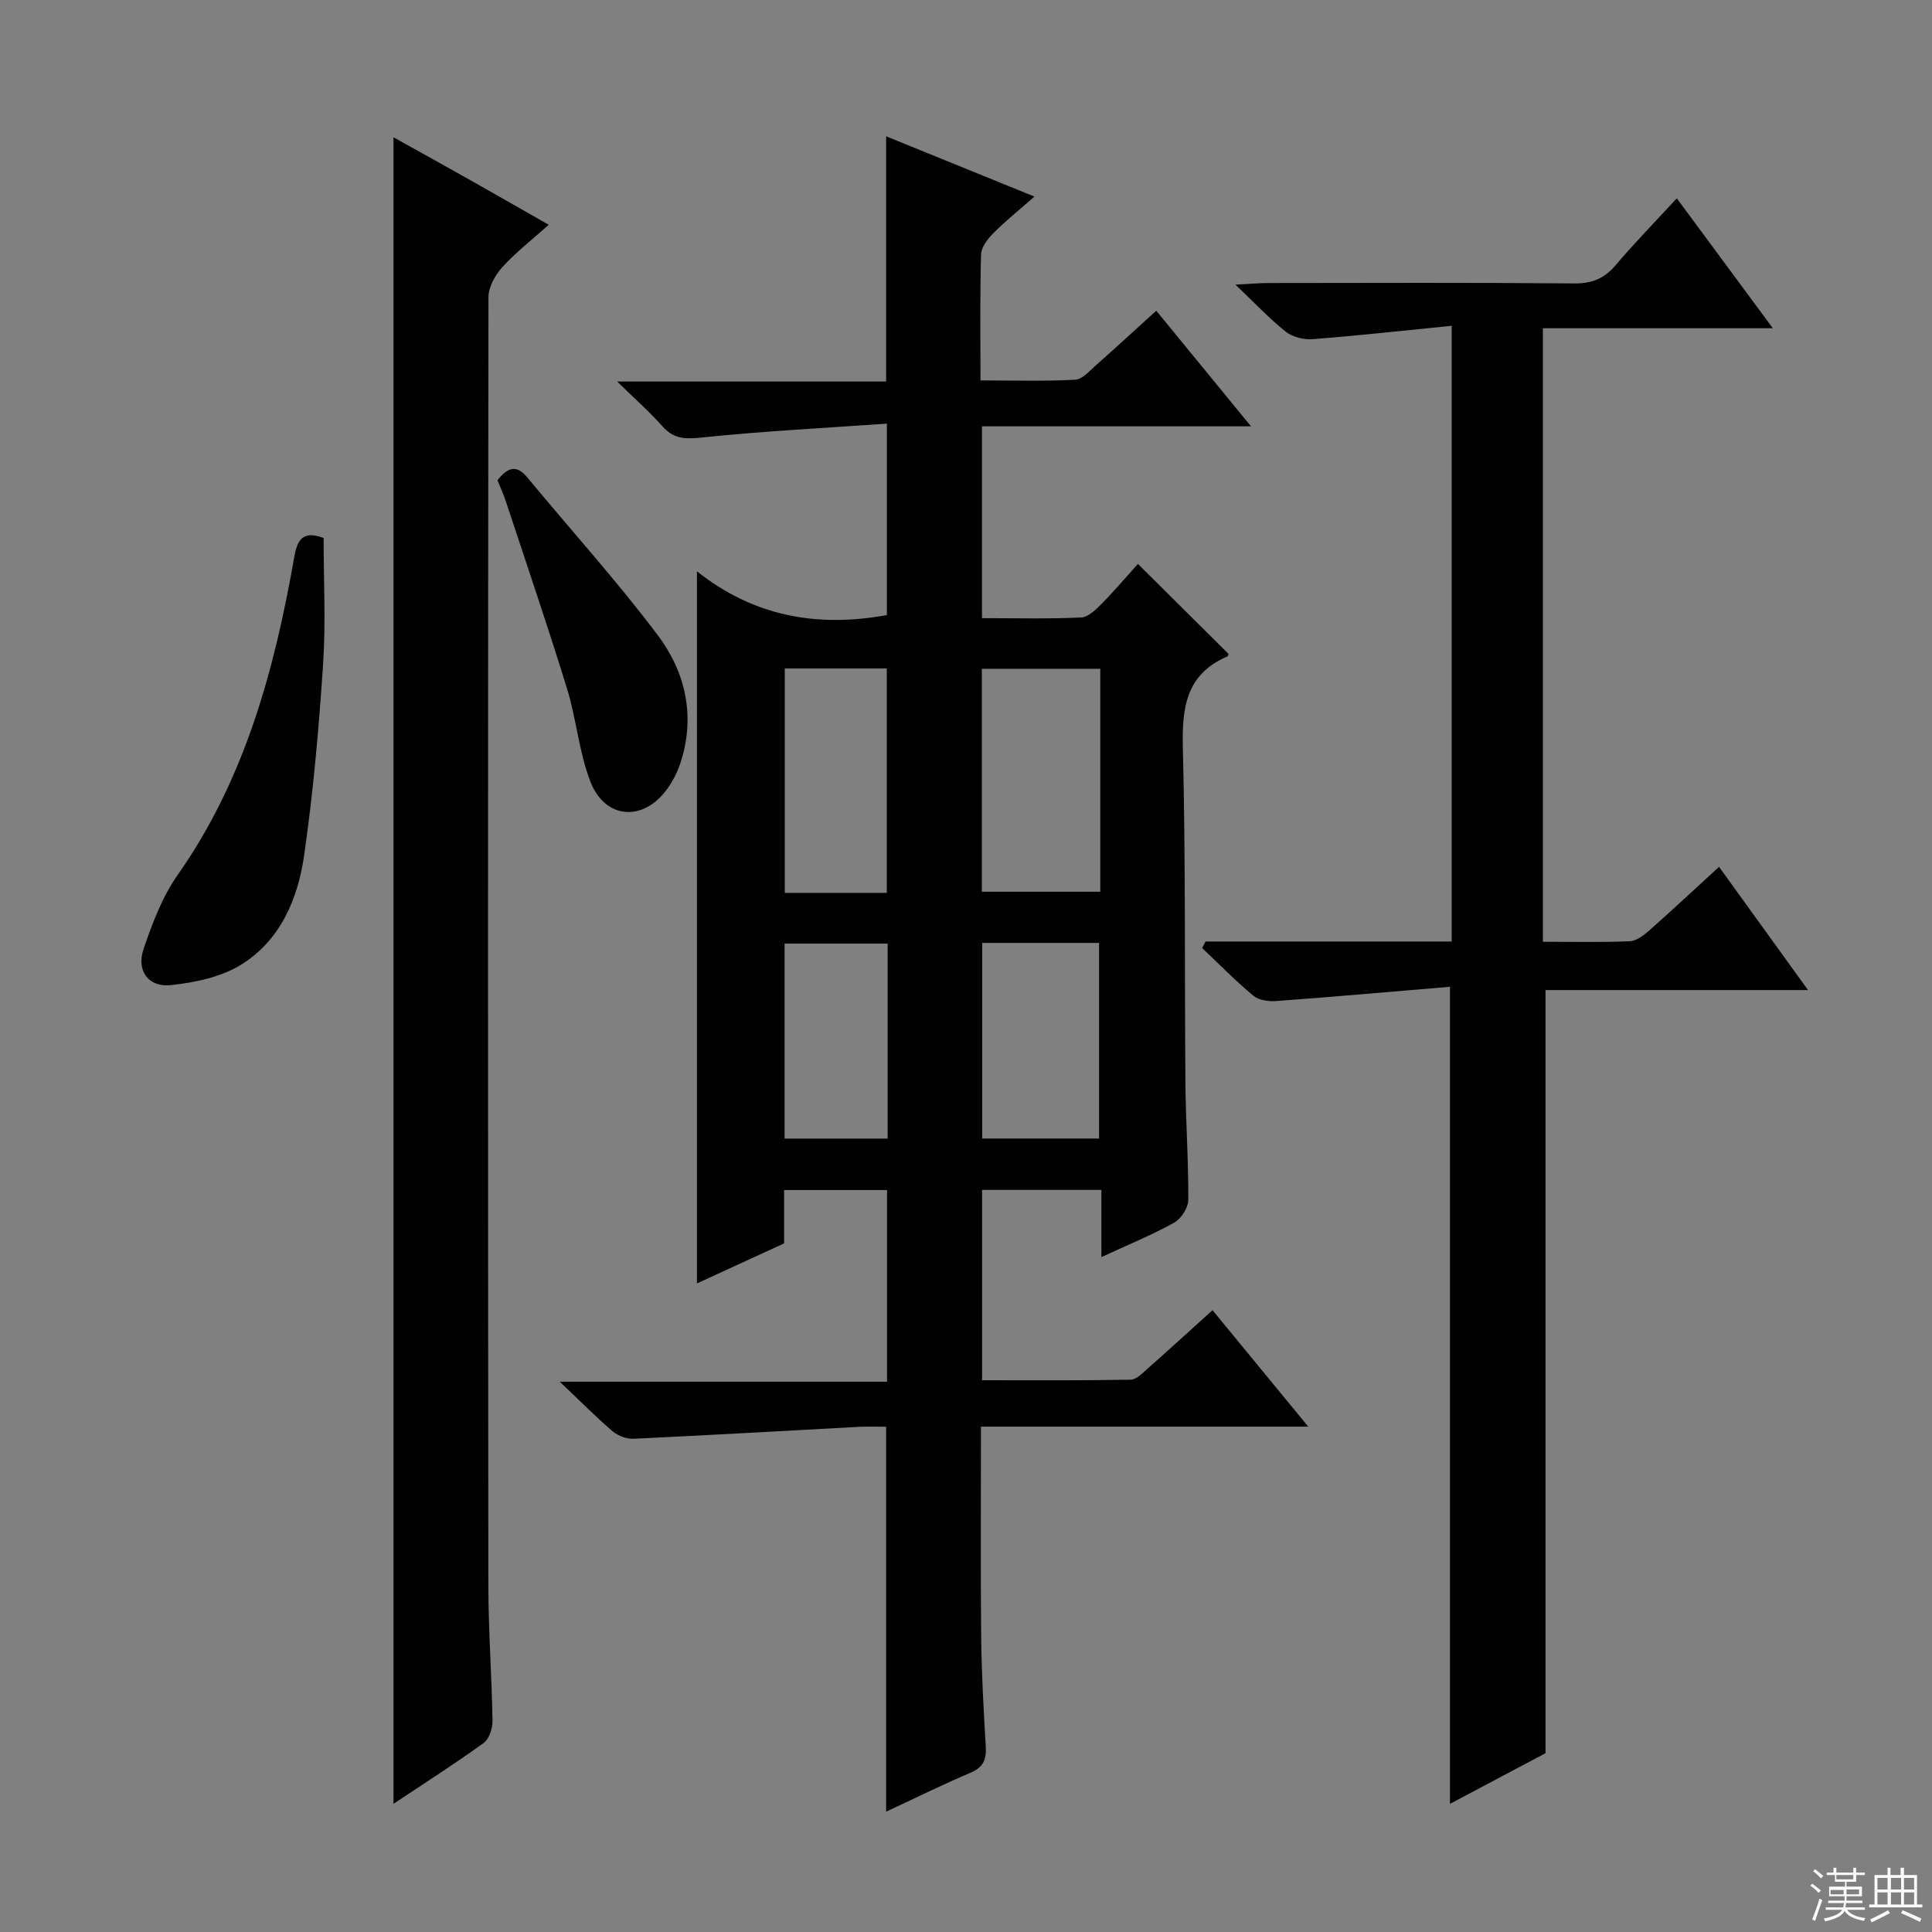 <svg enable-background="new 0 0 400 400" viewBox="0 0 400 400" xmlns="http://www.w3.org/2000/svg"><rect x="0" y="0" width="400" height="400" fill="#808080" stroke="none"/><g fill="#010102"><path d="m270.86 295.37c-23.3 0-45.34 0-67.76 0 0 14.89-.1 29.18.04 43.46.08 7.64.51 15.29.96 22.92.16 2.7-.65 4.22-3.24 5.31-5.79 2.45-11.43 5.25-17.4 8.03 0-26.61 0-52.79 0-79.69-1.7 0-3.64-.09-5.57.01-15.58.83-31.15 1.74-46.73 2.47-1.44.07-3.23-.62-4.34-1.56-3.41-2.91-6.57-6.12-10.92-10.25h67.75c0-13.55 0-26.45 0-39.68-6.91 0-13.83 0-21.31 0v11.04c-6.3 2.89-12.13 5.57-18.05 8.29 0-49.2 0-97.76 0-147.44 11.66 9.28 24.82 11.72 39.33 9.06 0-12.47 0-25.37 0-39.63-12.91.91-25.8 1.56-38.62 2.9-3.37.35-5.62.17-7.88-2.38-2.61-2.94-5.59-5.57-9.34-9.24h55.68c0-17.07 0-33.62 0-50.77 9.86 4.01 19.85 8.07 30.71 12.48-3.15 2.77-5.96 5.02-8.48 7.55-1.18 1.18-2.52 2.9-2.57 4.41-.25 8.48-.12 16.96-.12 26.1 6.73 0 13.17.2 19.59-.14 1.51-.08 3.02-1.86 4.37-3.05 4.1-3.62 8.12-7.33 12.43-11.24 6.47 7.89 12.64 15.42 19.62 23.94-19.31 0-37.35 0-55.7 0v39.71c6.94 0 13.74.18 20.51-.14 1.5-.07 3.12-1.67 4.34-2.91 2.68-2.72 5.15-5.65 7.43-8.18 6.64 6.59 12.65 12.56 18.74 18.61-.01.02-.04.47-.22.55-8.64 3.71-9.42 10.7-9.21 19.09.58 23.15.34 46.32.53 69.48.07 7.98.65 15.96.59 23.94-.01 1.62-1.47 3.92-2.92 4.72-4.62 2.56-9.54 4.57-15.07 7.13 0-4.94 0-9.29 0-13.91-8.51 0-16.42 0-24.7 0v39.4c10.22 0 20.49.08 30.75-.11 1.23-.02 2.53-1.43 3.63-2.39 4.35-3.84 8.62-7.75 13.33-12 6.52 7.92 12.77 15.52 19.82 24.11zm-43.06-156.91c-8.52 0-16.55 0-24.52 0v46.16h24.52c0-15.5 0-30.62 0-46.16zm-44.2 46.4c0-15.85 0-31.21 0-46.46-7.32 0-14.23 0-21.12 0v46.46zm19.75 10.36v40.5h24.2c0-13.63 0-26.99 0-40.5-8.17 0-15.96 0-24.2 0zm-19.57.14c-7.42 0-14.33 0-21.34 0v40.37h21.34c0-13.51 0-26.76 0-40.37z"/><path d="m249.59 194.93h50.97c0-42.37 0-84.28 0-127.48-9.8.98-19.28 2.03-28.79 2.77-1.82.14-4.13-.42-5.53-1.52-3.35-2.64-6.29-5.81-10.46-9.77 3.23-.17 4.95-.33 6.67-.33 21.16-.02 42.33-.11 63.49.08 3.7.03 6.23-1.03 8.57-3.79 3.87-4.56 8.05-8.84 12.65-13.83 6.55 8.86 12.89 17.44 19.89 26.9-16.37 0-31.86 0-47.61 0v127.02c6.12 0 12.07.15 18-.11 1.43-.06 2.97-1.3 4.15-2.34 4.71-4.16 9.3-8.47 14.32-13.06 6.12 8.47 12 16.62 18.42 25.51-18.72 0-36.6 0-54.35 0v158c-5.87 3.11-12.68 6.72-19.78 10.49 0-56.38 0-112.07 0-169.17-12 1.01-24 2.07-36.02 2.96-1.56.11-3.58-.18-4.69-1.11-3.7-3.08-7.09-6.54-10.59-9.86.23-.46.46-.91.69-1.36z"/><path d="m81.47 373.46c0-115.29 0-229.78 0-345.04 5.35 2.98 10.61 5.9 15.85 8.85 5.21 2.94 10.4 5.91 16.29 9.27-3.42 3.06-6.78 5.66-9.6 8.76-1.49 1.64-2.88 4.13-2.88 6.24-.12 88.95-.11 177.9-.02 266.86.01 9.31.71 18.61.86 27.92.02 1.54-.7 3.73-1.85 4.56-5.91 4.27-12.08 8.2-18.65 12.58z"/><path d="m67 111.39c0 8.65.47 17.46-.11 26.21-.88 13.24-2.04 26.49-3.94 39.61-1.31 9.03-5 17.62-13.15 22.59-4.15 2.53-9.51 3.63-14.46 4.16-4.63.49-7.15-3.02-5.61-7.51 1.81-5.29 3.85-10.75 7.03-15.27 13.94-19.83 20.04-42.42 24.15-65.78.61-3.53 1.71-5.68 6.09-4.01z"/><path d="m102.99 99.42c2.03-2.53 3.85-3.38 6.15-.61 9.01 10.87 18.5 21.38 27 32.64 5.8 7.69 7.89 16.84 4.75 26.48-.61 1.87-1.54 3.71-2.68 5.31-4.91 6.94-12.9 6.48-15.97-1.4-2.37-6.11-2.89-12.91-4.83-19.22-4-12.99-8.4-25.85-12.66-38.76-.5-1.53-1.19-3.01-1.76-4.44z"/></g><path d="m374.8 390.4.4-.4c.7.5 1.3 1 1.8 1.4l-.5.5c-.5-.6-1.1-1.1-1.7-1.5zm1 7.3-.6-.3c.5-1.4 1.1-2.8 1.5-4.3.2.1.4.2.6.3-.5 1.3-1 2.8-1.5 4.3zm-.4-10.3.4-.4c.4.3 1 .8 1.7 1.4l-.5.5c-.4-.5-1-1-1.6-1.5zm2.5.3h1.7v-1h.6v1h3.5v-1h.6v1h1.8v.5h-1.8v1.4h-2v1h3.2v2h-3.2v.9h3.3v.5h-3.4c0 .3-.1.6-.1.9h4v.5h-3.7c.7.9 1.9 1.5 3.8 1.7-.1.2-.2.4-.3.6-2.1-.4-3.5-1.1-4-2.1-.4 1-1.8 1.7-4 2.2-.1-.2-.2-.4-.3-.6 2.1-.4 3.4-1 3.8-1.8h-3.4v-.5h3.6c.1-.3.1-.6.2-.9h-3.3v-.5h3.4c0-.3 0-.6 0-.9h-3.2v-2h3.3v-1h-2.1v-1.4h-1.7v-.5zm1.1 3.5v1h2.7c0-.3 0-.4 0-.4 0-.1 0-.2 0-.2 0-.1 0-.2 0-.3h-2.7zm1.2-3v.9h3.5v-.9zm4.7 3h-2.6v.6.4h2.6z" fill="#fbfcfa"/><path d="m393.6 386.7h.6v1.5h2.7v6.1h1.1v.6h-11v-.6h1.1v-6.1h2.7v-1.5h.6v1.5h2.1v-1.5zm-2.7 8.8.4.6c-1.2.6-2.5 1.3-3.8 1.9-.1-.2-.2-.4-.3-.6 1.2-.6 2.5-1.2 3.7-1.9zm-2.2-6.7v2.4h2.1v-2.4zm0 3v2.5h2.1v-2.5zm2.8-3v2.4h2.1v-2.4zm0 3v2.5h2.1v-2.5zm6 6.1c-1.4-.7-2.7-1.3-3.9-1.8l.3-.6c1.5.6 2.7 1.2 3.9 1.7zm-1.2-9.1h-2.1v2.4h2.1zm-2.1 3v2.5h2.1v-2.5z" fill="#fbfcfa"/></svg>